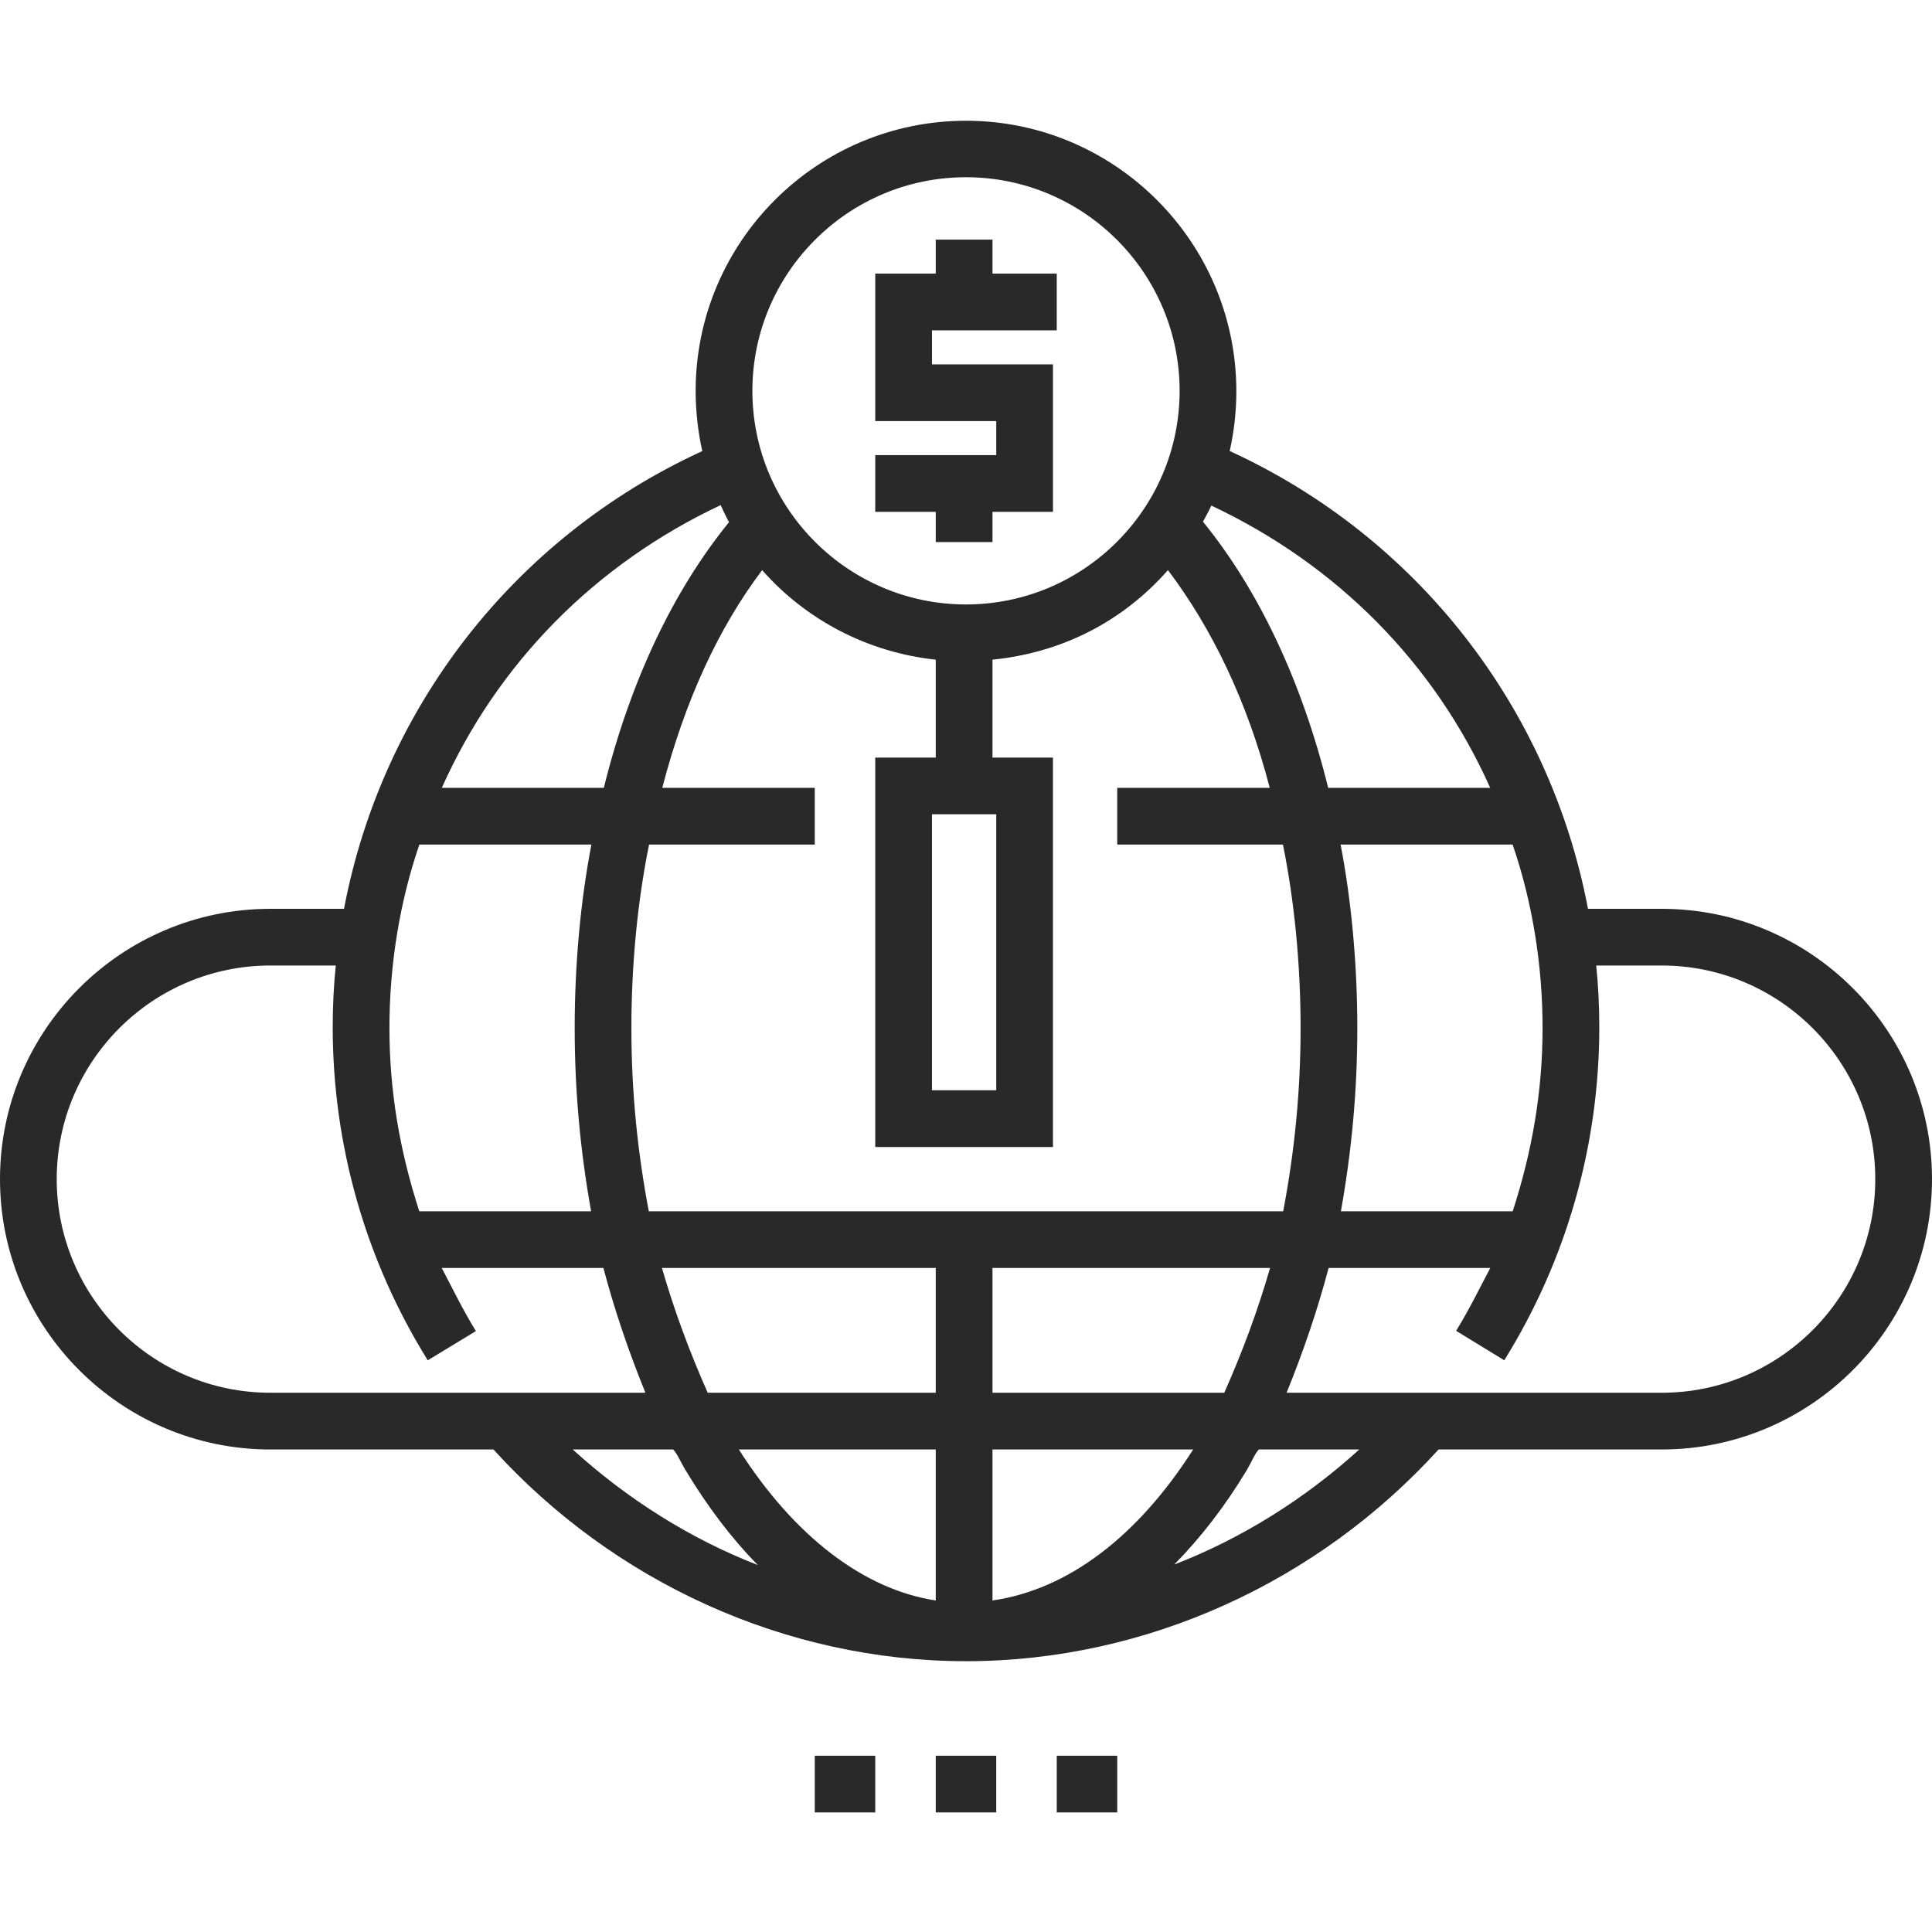 <svg width="72" height="72" viewBox="0 0 72 72" fill="none" xmlns="http://www.w3.org/2000/svg">
<g clip-path="url(#clip0_322_42)">
<path d="M34.873 20.202H36.987V19.075H39.241V13.579H34.732V12.311H39.382V10.197H36.987V8.93H34.873V10.197H32.618V15.693H37.127V16.961H32.618V19.075H34.873V20.202Z" fill="#292929"/>
<path d="M61.925 33.869H59.18C57.762 26.401 52.842 20.024 45.828 16.809C45.987 16.098 46.075 15.342 46.075 14.583C46.075 9.028 41.555 4.5 36 4.5C30.445 4.5 25.925 9.015 25.925 14.57C25.925 15.329 26.013 16.1 26.172 16.811C19.158 20.026 14.238 26.401 12.82 33.869H10.075C4.519 33.869 0 38.388 0 43.943C0 49.498 4.519 54.018 10.075 54.018H18.39C22.867 58.949 29.277 61.908 36 61.908C42.722 61.908 49.133 58.949 53.611 54.018H61.925C67.481 54.018 72 49.498 72 43.943C72 38.388 67.481 33.869 61.925 33.869ZM56.374 45.141H49.971C50.374 42.887 50.583 40.656 50.583 38.307C50.583 35.969 50.368 33.587 49.96 31.474H56.371C57.098 33.587 57.487 35.942 57.487 38.307C57.487 40.647 57.106 42.887 56.374 45.141ZM26.375 51.904C25.686 50.354 25.115 48.805 24.669 47.254H34.873V51.904H26.375ZM34.873 54.018V59.645C32.195 59.239 29.601 57.258 27.534 54.018H34.873ZM36.987 59.645V54.018H44.466C42.399 57.258 39.805 59.239 36.987 59.645ZM36.987 51.904V47.254H47.331C46.885 48.805 46.314 50.354 45.625 51.904H36.987ZM24.179 45.141C23.752 42.887 23.53 40.667 23.53 38.307C23.53 35.957 23.759 33.587 24.189 31.474H30.364V29.36H24.681C25.523 26.119 26.769 23.411 28.403 21.247C30.032 23.098 32.337 24.314 34.873 24.584V28.233H32.618V42.746H39.241V28.233H36.987V24.584C39.663 24.314 41.898 23.098 43.526 21.247C45.161 23.411 46.477 26.119 47.319 29.36H41.636V31.474H47.811C48.241 33.587 48.469 35.957 48.469 38.307C48.469 40.667 48.248 42.887 47.821 45.141H24.179ZM37.127 30.346V40.632H34.732V30.346H37.127ZM55.535 29.36H49.497C48.522 25.415 46.922 22.009 44.831 19.442C44.943 19.241 45.046 19.051 45.143 18.842C49.821 21.043 53.456 24.71 55.535 29.36ZM36 6.605C40.39 6.605 43.961 10.176 43.961 14.566C43.961 18.955 40.39 22.526 36 22.526C31.61 22.526 28.039 18.955 28.039 14.566C28.039 10.176 31.61 6.605 36 6.605ZM26.857 18.824C26.954 19.034 27.057 19.258 27.169 19.46C25.078 22.027 23.478 25.415 22.503 29.36H16.465C18.544 24.71 22.179 21.026 26.857 18.824ZM15.629 31.474H22.04C21.632 33.587 21.417 35.969 21.417 38.307C21.417 40.656 21.626 42.887 22.029 45.141H15.626C14.894 42.887 14.513 40.647 14.513 38.307C14.513 35.942 14.902 33.587 15.629 31.474ZM2.114 43.943C2.114 39.553 5.685 35.982 10.075 35.982H12.514C12.439 36.687 12.399 37.49 12.399 38.272C12.399 42.682 13.624 46.967 15.941 50.695L17.736 49.605C17.259 48.839 16.836 47.959 16.462 47.254H22.487C22.897 48.805 23.422 50.354 24.053 51.904H10.075C5.685 51.904 2.114 48.333 2.114 43.943ZM25.086 54.018C25.23 54.159 25.377 54.504 25.529 54.757C26.353 56.13 27.264 57.334 28.242 58.325C25.704 57.342 23.36 55.849 21.344 54.018H25.086ZM43.758 58.308C44.736 57.316 45.647 56.147 46.471 54.775C46.623 54.521 46.77 54.159 46.914 54.018H50.656C48.64 55.849 46.296 57.325 43.758 58.308ZM61.925 51.904H47.947C48.578 50.354 49.103 48.805 49.513 47.254H55.538C55.164 47.959 54.742 48.829 54.265 49.596L56.06 50.694C58.376 46.966 59.601 42.691 59.601 38.281C59.601 37.499 59.561 36.687 59.486 35.982H61.925C66.315 35.982 69.886 39.553 69.886 43.943C69.886 48.333 66.315 51.904 61.925 51.904Z" fill="#292929"/>
<path d="M30.364 65.431H32.618V67.544H30.364V65.431Z" fill="#292929"/>
<path d="M34.873 65.431H37.127V67.544H34.873V65.431Z" fill="#292929"/>
<path d="M39.382 65.431H41.636V67.544H39.382V65.431Z" fill="#292929"/>
</g>
<defs>
<clipPath id="clip0_322_42">
<rect width="72" height="72" fill="white"/>
</clipPath>
</defs>
</svg>
